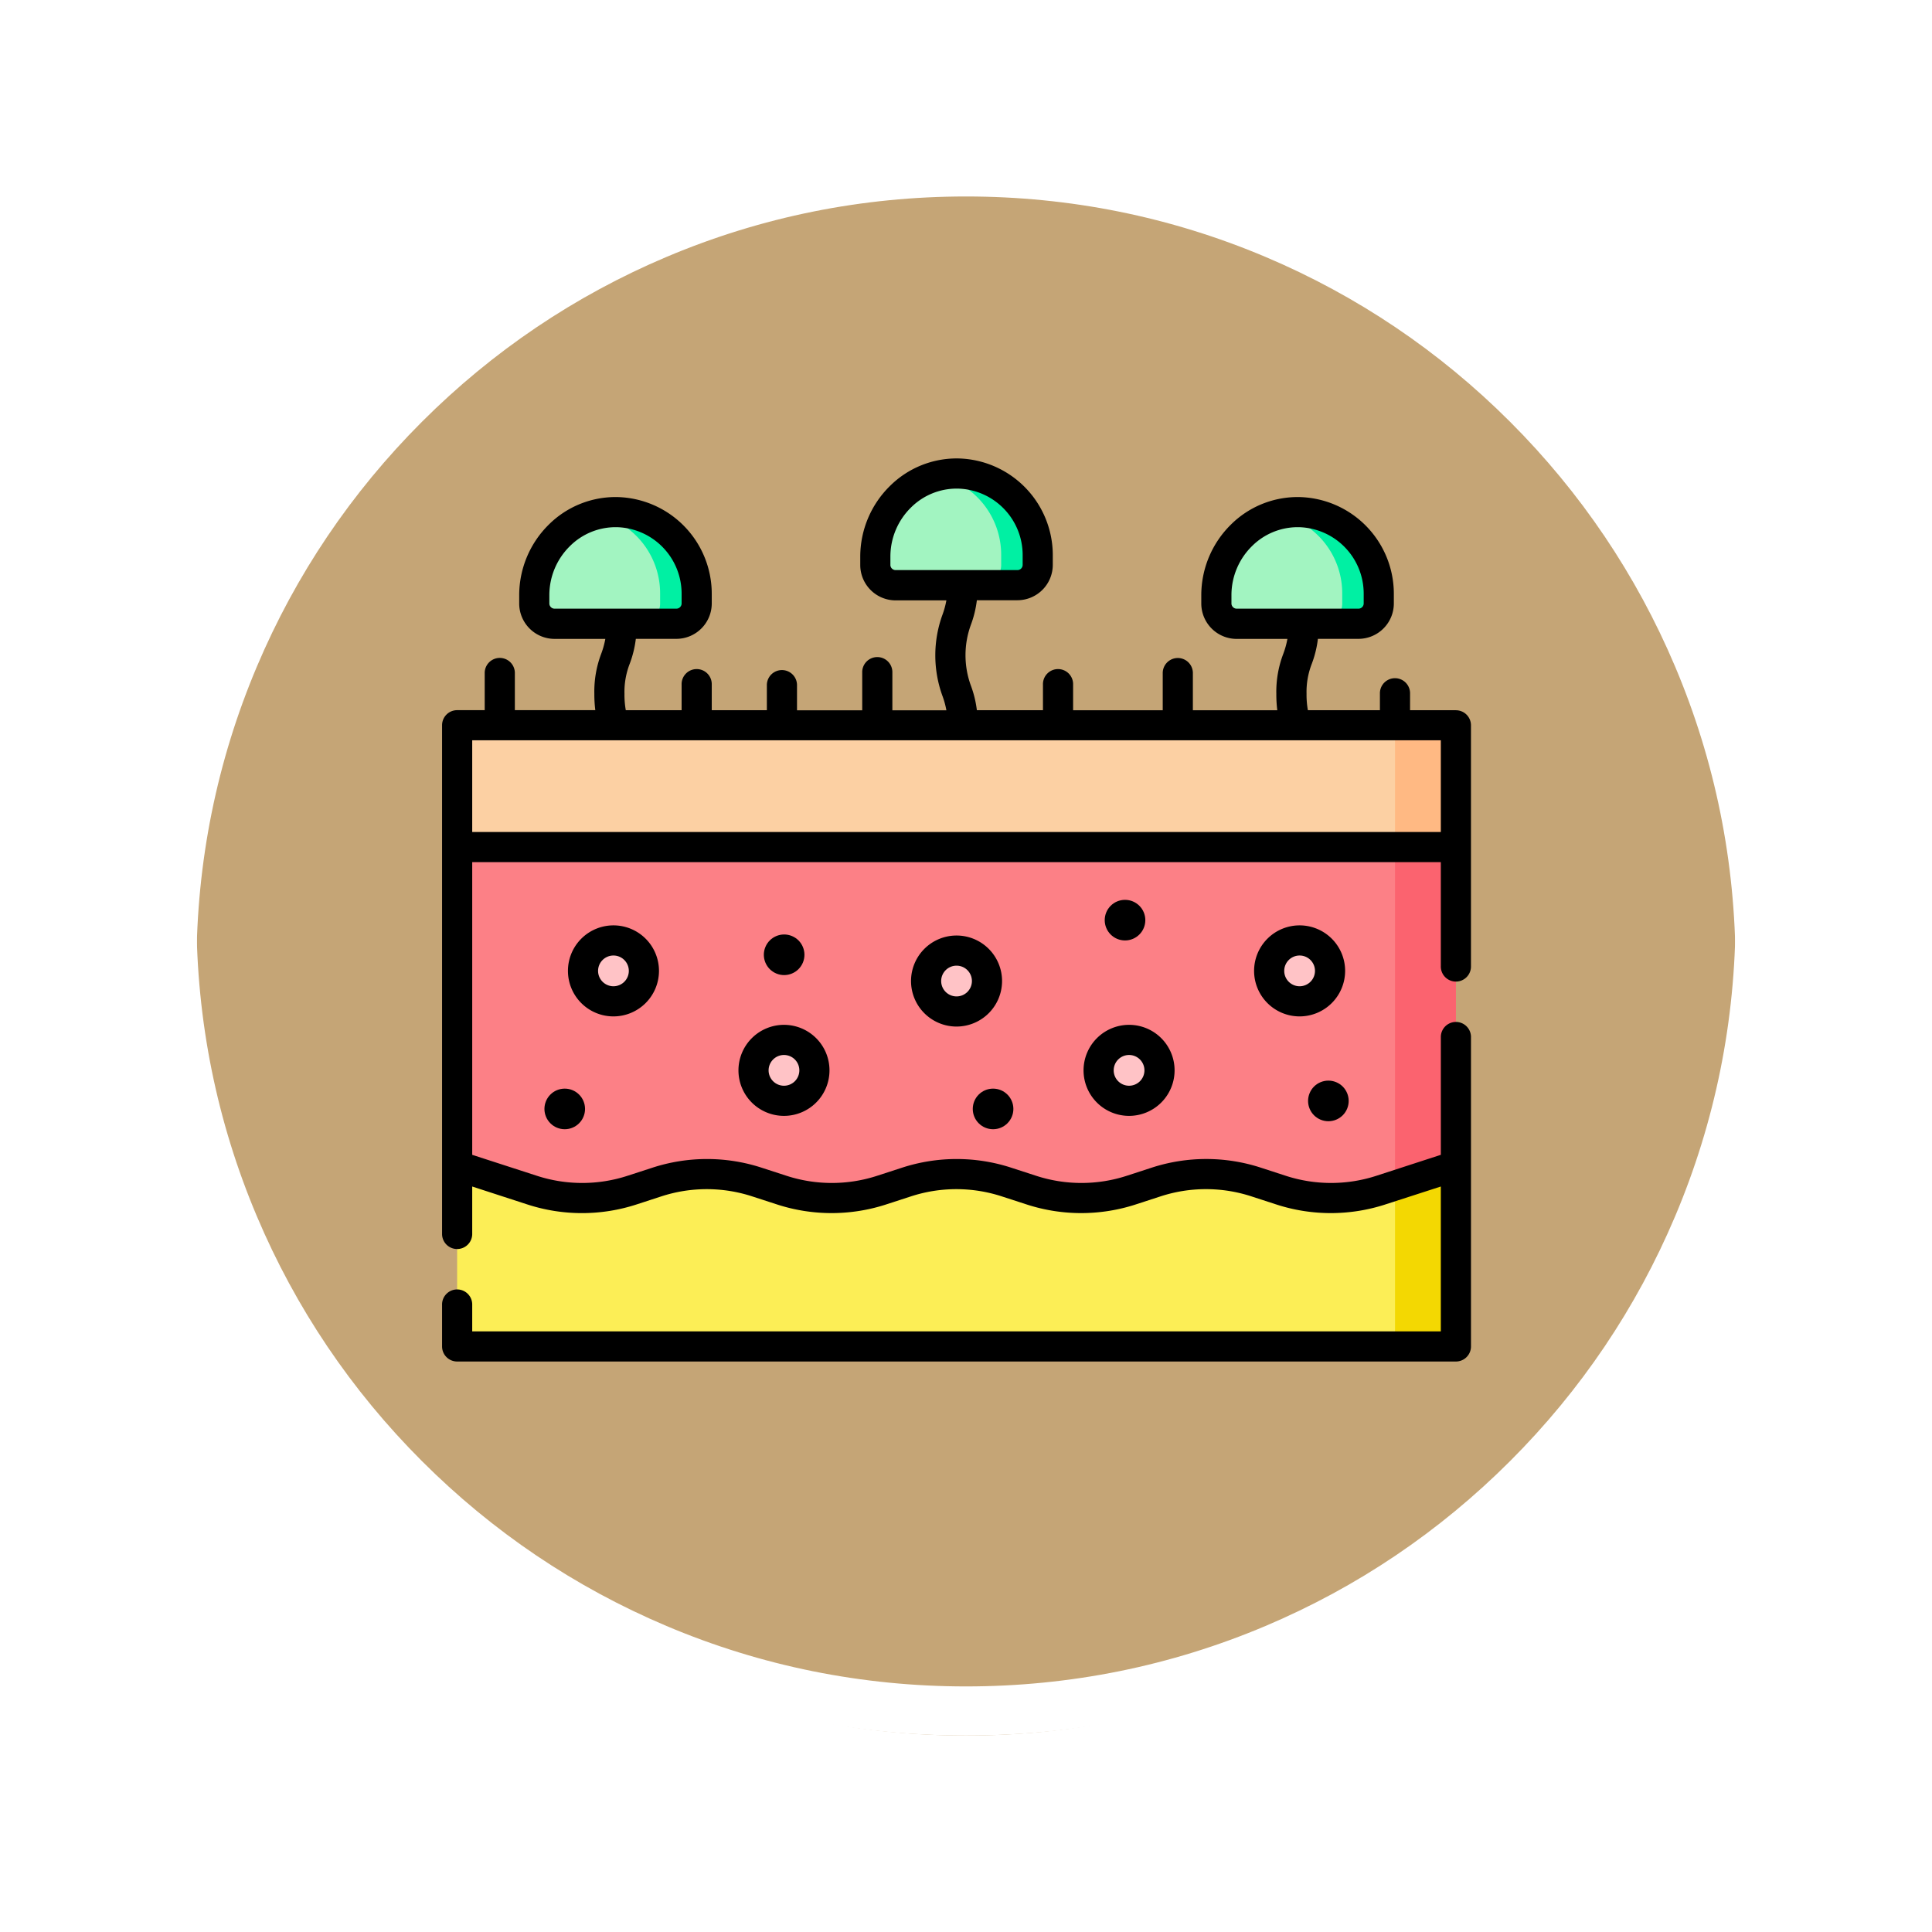 <svg xmlns="http://www.w3.org/2000/svg" xmlns:xlink="http://www.w3.org/1999/xlink" width="117.999" height="118" viewBox="0 0 117.999 118">
  <defs>
    <filter id="Trazado_874925" x="0" y="0" width="117.999" height="118" filterUnits="userSpaceOnUse">
      <feOffset dy="3" input="SourceAlpha"/>
      <feGaussianBlur stdDeviation="3" result="blur"/>
      <feFlood flood-opacity="0.161"/>
      <feComposite operator="in" in2="blur"/>
      <feComposite in="SourceGraphic"/>
    </filter>
  </defs>
  <g id="Grupo_1123514" data-name="Grupo 1123514" transform="translate(-897.051 -10858)">
    <g id="Grupo_1111553" data-name="Grupo 1111553" transform="translate(97.551 8346.843)">
      <g id="Grupo_1111316" data-name="Grupo 1111316" transform="translate(808.5 2517.157)">
        <g id="Grupo_1109835" data-name="Grupo 1109835" transform="translate(0 0)">
          <g id="Grupo_1107913" data-name="Grupo 1107913" transform="translate(0 0)">
            <g transform="matrix(1, 0, 0, 1, -9, -6)" filter="url(#Trazado_874925)">
              <g id="Trazado_874925-2" data-name="Trazado 874925" transform="translate(9 6)" fill="#bb965f" opacity="0.859">
                <path d="M 50 98.5 C 43.452 98.5 37.1 97.218 31.122 94.689 C 25.347 92.246 20.16 88.749 15.705 84.295 C 11.251 79.84 7.753 74.653 5.311 68.878 C 2.782 62.9 1.5 56.548 1.5 50 C 1.5 43.452 2.782 37.1 5.311 31.122 C 7.753 25.347 11.251 20.16 15.705 15.705 C 20.16 11.251 25.347 7.753 31.122 5.311 C 37.1 2.782 43.452 1.5 50 1.5 C 56.548 1.5 62.899 2.782 68.878 5.311 C 74.653 7.753 79.84 11.251 84.294 15.705 C 88.749 20.16 92.246 25.347 94.689 31.122 C 97.217 37.1 98.499 43.452 98.499 50 C 98.499 56.548 97.217 62.9 94.689 68.878 C 92.246 74.653 88.749 79.84 84.294 84.295 C 79.84 88.749 74.653 92.246 68.878 94.689 C 62.899 97.218 56.548 98.5 50 98.5 Z" stroke="none"/>
                <path d="M 50 3 C 43.653 3 37.499 4.242 31.706 6.692 C 26.11 9.059 21.083 12.449 16.766 16.766 C 12.449 21.083 9.059 26.11 6.692 31.706 C 4.242 37.499 3 43.653 3 50 C 3 56.346 4.242 62.501 6.692 68.294 C 9.059 73.89 12.449 78.917 16.766 83.234 C 21.083 87.551 26.11 90.941 31.706 93.308 C 37.499 95.758 43.653 97 50 97 C 56.346 97 62.501 95.758 68.293 93.308 C 73.89 90.941 78.916 87.551 83.234 83.234 C 87.551 78.917 90.94 73.89 93.307 68.294 C 95.757 62.501 96.999 56.346 96.999 50 C 96.999 43.653 95.757 37.499 93.307 31.706 C 90.94 26.11 87.551 21.083 83.234 16.766 C 78.916 12.449 73.89 9.059 68.293 6.692 C 62.501 4.242 56.346 3 50 3 M 50 0 C 77.614 0 99.999 22.386 99.999 50 L 99.999 50 C 99.999 77.614 77.614 100 50 100 C 22.386 100 0 77.614 0 50 L 0 50 C 0 22.386 22.386 0 50 0 Z" stroke="none" fill="#fff"/>
              </g>
            </g>
            <g id="Trazado_874923" data-name="Trazado 874923" transform="translate(0 0)" fill="none">
              <path d="M50,0a50,50,0,0,1,50,50h0A50,50,0,0,1,0,50H0A50,50,0,0,1,50,0Z" stroke="none"/>
              <path d="M 50 3 C 43.653 3 37.499 4.242 31.706 6.692 C 26.11 9.059 21.083 12.449 16.766 16.766 C 12.449 21.083 9.059 26.11 6.692 31.706 C 4.242 37.499 3 43.653 3 50 C 3 56.346 4.242 62.501 6.692 68.294 C 9.059 73.89 12.449 78.917 16.766 83.234 C 21.083 87.551 26.11 90.941 31.706 93.308 C 37.499 95.758 43.653 97 50 97 C 56.346 97 62.501 95.758 68.293 93.308 C 73.89 90.941 78.916 87.551 83.234 83.234 C 87.551 78.917 90.94 73.89 93.307 68.294 C 95.757 62.501 96.999 56.346 96.999 50 C 96.999 43.653 95.757 37.499 93.307 31.706 C 90.94 26.11 87.551 21.083 83.234 16.766 C 78.916 12.449 73.89 9.059 68.293 6.692 C 62.501 4.242 56.346 3 50 3 M 50 0 C 77.614 0 99.999 22.386 99.999 50 L 99.999 50 C 99.999 77.614 77.614 100 50 100 C 22.386 100 0 77.614 0 50 L 0 50 C 0 22.386 22.386 0 50 0 Z" stroke="none" fill="#fff"/>
            </g>
          </g>
        </g>
      </g>
    </g>
    <g id="Grupo_1123513" data-name="Grupo 1123513" transform="translate(924.051 10854.686)">
      <g id="Grupo_1123495" data-name="Grupo 1123495" transform="translate(0.92 47.609)">
        <path id="Trazado_920341" data-name="Trazado 920341" d="M7.5,164.075h61v7.439H7.5Z" transform="translate(-7.5 -164.075)" fill="#fcd0a3"/>
      </g>
      <g id="Grupo_1123496" data-name="Grupo 1123496" transform="translate(58.202 47.609)">
        <path id="Trazado_920342" data-name="Trazado 920342" d="M474.195,164.075h3.72v7.439h-3.72Z" transform="translate(-474.195 -164.075)" fill="#ffb983"/>
      </g>
      <g id="Grupo_1123497" data-name="Grupo 1123497" transform="translate(0.92 55.049)">
        <path id="Trazado_920343" data-name="Trazado 920343" d="M7.5,224.685h61V247H7.5Z" transform="translate(-7.5 -224.685)" fill="#fc8086"/>
      </g>
      <g id="Grupo_1123498" data-name="Grupo 1123498" transform="translate(58.202 55.049)">
        <path id="Trazado_920344" data-name="Trazado 920344" d="M474.195,224.685h3.72V247h-3.72Z" transform="translate(-474.195 -224.685)" fill="#fb636f"/>
      </g>
      <g id="Grupo_1123499" data-name="Grupo 1123499" transform="translate(0.92 74.514)">
        <path id="Trazado_920345" data-name="Trazado 920345" d="M68.5,383.28l-4.558,1.482a9.919,9.919,0,0,1-6.135,0l-1.491-.485a9.918,9.918,0,0,0-6.135,0l-1.49.485a9.919,9.919,0,0,1-6.135,0l-1.49-.485a9.92,9.92,0,0,0-6.135,0l-1.489.484a9.918,9.918,0,0,1-6.135,0l-1.49-.484a9.92,9.92,0,0,0-6.135,0l-1.49.485a9.92,9.92,0,0,1-6.135,0L7.5,383.28v11.035h61Z" transform="translate(-7.5 -383.28)" fill="#fcee56"/>
      </g>
      <g id="Grupo_1123500" data-name="Grupo 1123500" transform="translate(58.202 74.514)">
        <path id="Trazado_920346" data-name="Trazado 920346" d="M474.195,384.49v9.825h3.72V383.28Z" transform="translate(-474.195 -383.28)" fill="#f3d802"/>
      </g>
      <g id="Grupo_1123501" data-name="Grupo 1123501" transform="translate(50.515 60.752)">
        <circle id="Elipse_12014" data-name="Elipse 12014" cx="1.86" cy="1.86" r="1.86" transform="translate(0 0)" fill="#ffc3c6"/>
      </g>
      <g id="Grupo_1123502" data-name="Grupo 1123502" transform="translate(40.1 66.827)">
        <circle id="Elipse_12015" data-name="Elipse 12015" cx="1.86" cy="1.86" r="1.86" fill="#ffc3c6"/>
      </g>
      <g id="Grupo_1123503" data-name="Grupo 1123503" transform="translate(29.561 61.372)">
        <circle id="Elipse_12016" data-name="Elipse 12016" cx="1.86" cy="1.86" r="1.86" transform="translate(0 0)" fill="#ffc3c6"/>
      </g>
      <g id="Grupo_1123504" data-name="Grupo 1123504" transform="translate(8.608 60.752)">
        <circle id="Elipse_12017" data-name="Elipse 12017" cx="1.86" cy="1.86" r="1.86" transform="translate(0 0)" fill="#ffc3c6"/>
      </g>
      <g id="Grupo_1123505" data-name="Grupo 1123505" transform="translate(19.022 66.827)">
        <circle id="Elipse_12018" data-name="Elipse 12018" cx="1.86" cy="1.86" r="1.86" fill="#ffc3c6"/>
      </g>
      <g id="Grupo_1123506" data-name="Grupo 1123506" transform="translate(26.461 32.235)">
        <path id="Trazado_920347" data-name="Trazado 920347" d="M225.512,43.774a4.959,4.959,0,0,0-4.863-4.958,5.038,5.038,0,0,0-5.056,5.056v.522a1.24,1.24,0,0,0,1.24,1.24h7.439a1.24,1.24,0,0,0,1.24-1.24Z" transform="translate(-215.593 -38.815)" fill="#a2f4c1"/>
      </g>
      <g id="Grupo_1123507" data-name="Grupo 1123507" transform="translate(30.317 32.235)">
        <path id="Trazado_920348" data-name="Trazado 920348" d="M248.209,38.816a4.811,4.811,0,0,0-1.2.129,4.961,4.961,0,0,1,3.831,4.83v.62a1.24,1.24,0,0,1-1.24,1.24h2.232a1.24,1.24,0,0,0,1.24-1.24v-.62A4.96,4.96,0,0,0,248.209,38.816Z" transform="translate(-247.009 -38.815)" fill="#00f0a3"/>
      </g>
      <g id="Grupo_1123508" data-name="Grupo 1123508" transform="translate(47.291 34.591)">
        <path id="Trazado_920349" data-name="Trazado 920349" d="M395.219,62.967a4.959,4.959,0,0,0-4.863-4.958,5.038,5.038,0,0,0-5.056,5.056v.522a1.24,1.24,0,0,0,1.24,1.24h7.439a1.24,1.24,0,0,0,1.24-1.24Z" transform="translate(-385.3 -58.008)" fill="#a2f4c1"/>
      </g>
      <g id="Grupo_1123509" data-name="Grupo 1123509" transform="translate(51.147 34.591)">
        <path id="Trazado_920350" data-name="Trazado 920350" d="M417.916,58.009a4.811,4.811,0,0,0-1.2.129,4.96,4.96,0,0,1,3.831,4.83v.62a1.24,1.24,0,0,1-1.24,1.24h2.232a1.24,1.24,0,0,0,1.24-1.24v-.62A4.959,4.959,0,0,0,417.916,58.009Z" transform="translate(-416.716 -58.008)" fill="#00f0a3"/>
      </g>
      <g id="Grupo_1123510" data-name="Grupo 1123510" transform="translate(5.632 34.591)">
        <path id="Trazado_920351" data-name="Trazado 920351" d="M55.8,62.967a4.959,4.959,0,0,0-4.863-4.958,5.037,5.037,0,0,0-5.056,5.056v.522a1.24,1.24,0,0,0,1.24,1.24h7.439a1.24,1.24,0,0,0,1.24-1.24v-.62Z" transform="translate(-45.886 -58.008)" fill="#a2f4c1"/>
      </g>
      <g id="Grupo_1123511" data-name="Grupo 1123511" transform="translate(9.488 34.591)">
        <path id="Trazado_920352" data-name="Trazado 920352" d="M78.5,58.009a4.811,4.811,0,0,0-1.2.129,4.961,4.961,0,0,1,3.831,4.83v.62a1.24,1.24,0,0,1-1.24,1.24h2.232a1.24,1.24,0,0,0,1.24-1.24v-.62A4.96,4.96,0,0,0,78.5,58.009Z" transform="translate(-77.302 -58.008)" fill="#00f0a3"/>
      </g>
      <g id="Grupo_1123512" data-name="Grupo 1123512" transform="translate(0 31.315)">
        <circle id="Elipse_12019" data-name="Elipse 12019" cx="1.24" cy="1.24" r="1.24" transform="translate(19.272 30.984) rotate(-67.486)"/>
        <circle id="Elipse_12020" data-name="Elipse 12020" cx="1.24" cy="1.24" r="1.24" transform="translate(6.252 38.488)"/>
        <circle id="Elipse_12021" data-name="Elipse 12021" cx="1.24" cy="1.24" r="1.24" transform="translate(40.472 26.958)"/>
        <circle id="Elipse_12022" data-name="Elipse 12022" cx="1.24" cy="1.24" r="1.24" transform="translate(52.512 39.91) rotate(-67.486)"/>
        <circle id="Elipse_12023" data-name="Elipse 12023" cx="1.24" cy="1.24" r="1.24" transform="translate(32.413 38.488)"/>
        <path id="Trazado_920353" data-name="Trazado 920353" d="M61.921,46.689h-2.8V45.626a.921.921,0,0,0-1.841,0v1.063h-4.4a5.386,5.386,0,0,1-.081-1,4.726,4.726,0,0,1,.321-1.836,6.5,6.5,0,0,0,.373-1.521H55.97a2.163,2.163,0,0,0,2.16-2.16v-.62a5.909,5.909,0,0,0-5.766-5.879,5.782,5.782,0,0,0-4.185,1.681,6.056,6.056,0,0,0-1.809,4.3v.522a2.163,2.163,0,0,0,2.16,2.16h3.1a5.213,5.213,0,0,1-.254.916,6.493,6.493,0,0,0-.423,2.441,7.791,7.791,0,0,0,.059,1H45.856v-2.3a.921.921,0,0,0-1.841,0v2.3H38.541V45.13a.921.921,0,1,0-1.841,0v1.559H32.663a6.5,6.5,0,0,0-.373-1.521,5.416,5.416,0,0,1,0-3.673,6.5,6.5,0,0,0,.373-1.521H35.14a2.163,2.163,0,0,0,2.16-2.161v-.62a5.909,5.909,0,0,0-5.766-5.879A5.787,5.787,0,0,0,27.35,33a6.057,6.057,0,0,0-1.809,4.3v.522a2.163,2.163,0,0,0,2.16,2.161h3.1a5.225,5.225,0,0,1-.253.916,7.255,7.255,0,0,0,0,4.882,5.234,5.234,0,0,1,.254.916h-3.3v-2.3a.921.921,0,1,0-1.841,0v2.3H21.678V45.13a.921.921,0,0,0-1.841,0v1.559H16.471V45.13a.921.921,0,1,0-1.841,0v1.559H11.221a5.386,5.386,0,0,1-.081-1,4.726,4.726,0,0,1,.321-1.836,6.5,6.5,0,0,0,.373-1.521h2.477a2.163,2.163,0,0,0,2.16-2.16v-.62a5.909,5.909,0,0,0-5.766-5.879A5.783,5.783,0,0,0,6.52,35.353a6.057,6.057,0,0,0-1.809,4.3v.522a2.163,2.163,0,0,0,2.16,2.16h3.1a5.213,5.213,0,0,1-.254.916A6.493,6.493,0,0,0,9.3,45.688a7.791,7.791,0,0,0,.059,1H4.445v-2.3a.921.921,0,0,0-1.841,0v2.3H.92A.92.92,0,0,0,0,47.609v31.1a.921.921,0,0,0,1.841,0V75.782l3.352,1.09a10.772,10.772,0,0,0,6.7,0l1.49-.485a8.945,8.945,0,0,1,5.566,0l1.49.484a10.772,10.772,0,0,0,6.7,0l1.489-.484a8.946,8.946,0,0,1,5.566,0l1.49.484a10.773,10.773,0,0,0,6.7,0l1.49-.485a8.943,8.943,0,0,1,5.565,0l1.491.485a10.771,10.771,0,0,0,6.7,0L61,75.782v8.847H1.841v-1.61a.921.921,0,1,0-1.841,0v2.53a.92.92,0,0,0,.921.921h61a.92.92,0,0,0,.921-.921V66.621a.921.921,0,0,0-1.841,0v7.225l-3.922,1.275a8.942,8.942,0,0,1-5.565,0l-1.491-.485a10.769,10.769,0,0,0-6.7,0l-1.49.485a8.942,8.942,0,0,1-5.566,0l-1.49-.484a10.772,10.772,0,0,0-6.7,0l-1.489.484a8.942,8.942,0,0,1-5.566,0l-1.49-.484a10.771,10.771,0,0,0-6.7,0l-1.49.484a8.942,8.942,0,0,1-5.566,0L1.841,73.846V55.969H61v6.345a.921.921,0,1,0,1.841,0v-14.7a.92.92,0,0,0-.921-.921ZM48.212,40.17v-.522a4.2,4.2,0,0,1,1.257-2.981,3.957,3.957,0,0,1,2.785-1.155h.075a4.059,4.059,0,0,1,3.96,4.038v.62a.32.32,0,0,1-.319.319H48.531A.32.32,0,0,1,48.212,40.17Zm-20.83-2.356v-.522a4.2,4.2,0,0,1,1.257-2.981,3.958,3.958,0,0,1,2.785-1.155H31.5a4.058,4.058,0,0,1,3.96,4.038v.62a.32.32,0,0,1-.319.319H27.7a.32.32,0,0,1-.319-.319ZM6.552,40.17v-.522A4.2,4.2,0,0,1,7.81,36.667a3.957,3.957,0,0,1,2.785-1.155h.075a4.059,4.059,0,0,1,3.96,4.038v.62a.32.32,0,0,1-.319.319H6.872A.32.32,0,0,1,6.552,40.17ZM1.841,54.128v-5.6H61v5.6Z" transform="translate(0 -31.315)"/>
        <path id="Trazado_920354" data-name="Trazado 920354" d="M409.626,266.433a2.78,2.78,0,1,0-2.78,2.78A2.783,2.783,0,0,0,409.626,266.433Zm-2.78.939a.939.939,0,1,1,.939-.939A.94.94,0,0,1,406.845,267.372Z" transform="translate(-354.471 -235.136)"/>
        <path id="Trazado_920355" data-name="Trazado 920355" d="M319.211,315.931a2.78,2.78,0,1,0,2.78-2.78A2.783,2.783,0,0,0,319.211,315.931Zm2.78-.939a.939.939,0,1,1-.939.939A.94.94,0,0,1,321.991,314.992Z" transform="translate(-280.032 -278.559)"/>
        <path id="Trazado_920356" data-name="Trazado 920356" d="M68.191,266.433a2.78,2.78,0,1,0-2.78,2.78A2.783,2.783,0,0,0,68.191,266.433Zm-3.72,0a.939.939,0,1,1,.939.939A.94.94,0,0,1,64.471,266.433Z" transform="translate(-54.943 -235.136)"/>
        <path id="Trazado_920357" data-name="Trazado 920357" d="M147.484,315.931a2.78,2.78,0,1,0,2.78-2.78A2.783,2.783,0,0,0,147.484,315.931Zm2.78-.939a.939.939,0,1,1-.939.939A.94.94,0,0,1,150.264,314.992Z" transform="translate(-129.382 -278.559)"/>
        <path id="Trazado_920358" data-name="Trazado 920358" d="M238.909,271.484a2.78,2.78,0,1,0-2.78,2.78A2.783,2.783,0,0,0,238.909,271.484Zm-2.78.939a.939.939,0,1,1,.939-.939A.94.94,0,0,1,236.128,272.423Z" transform="translate(-204.707 -239.567)"/>
      </g>
    </g>
  </g>
</svg>
